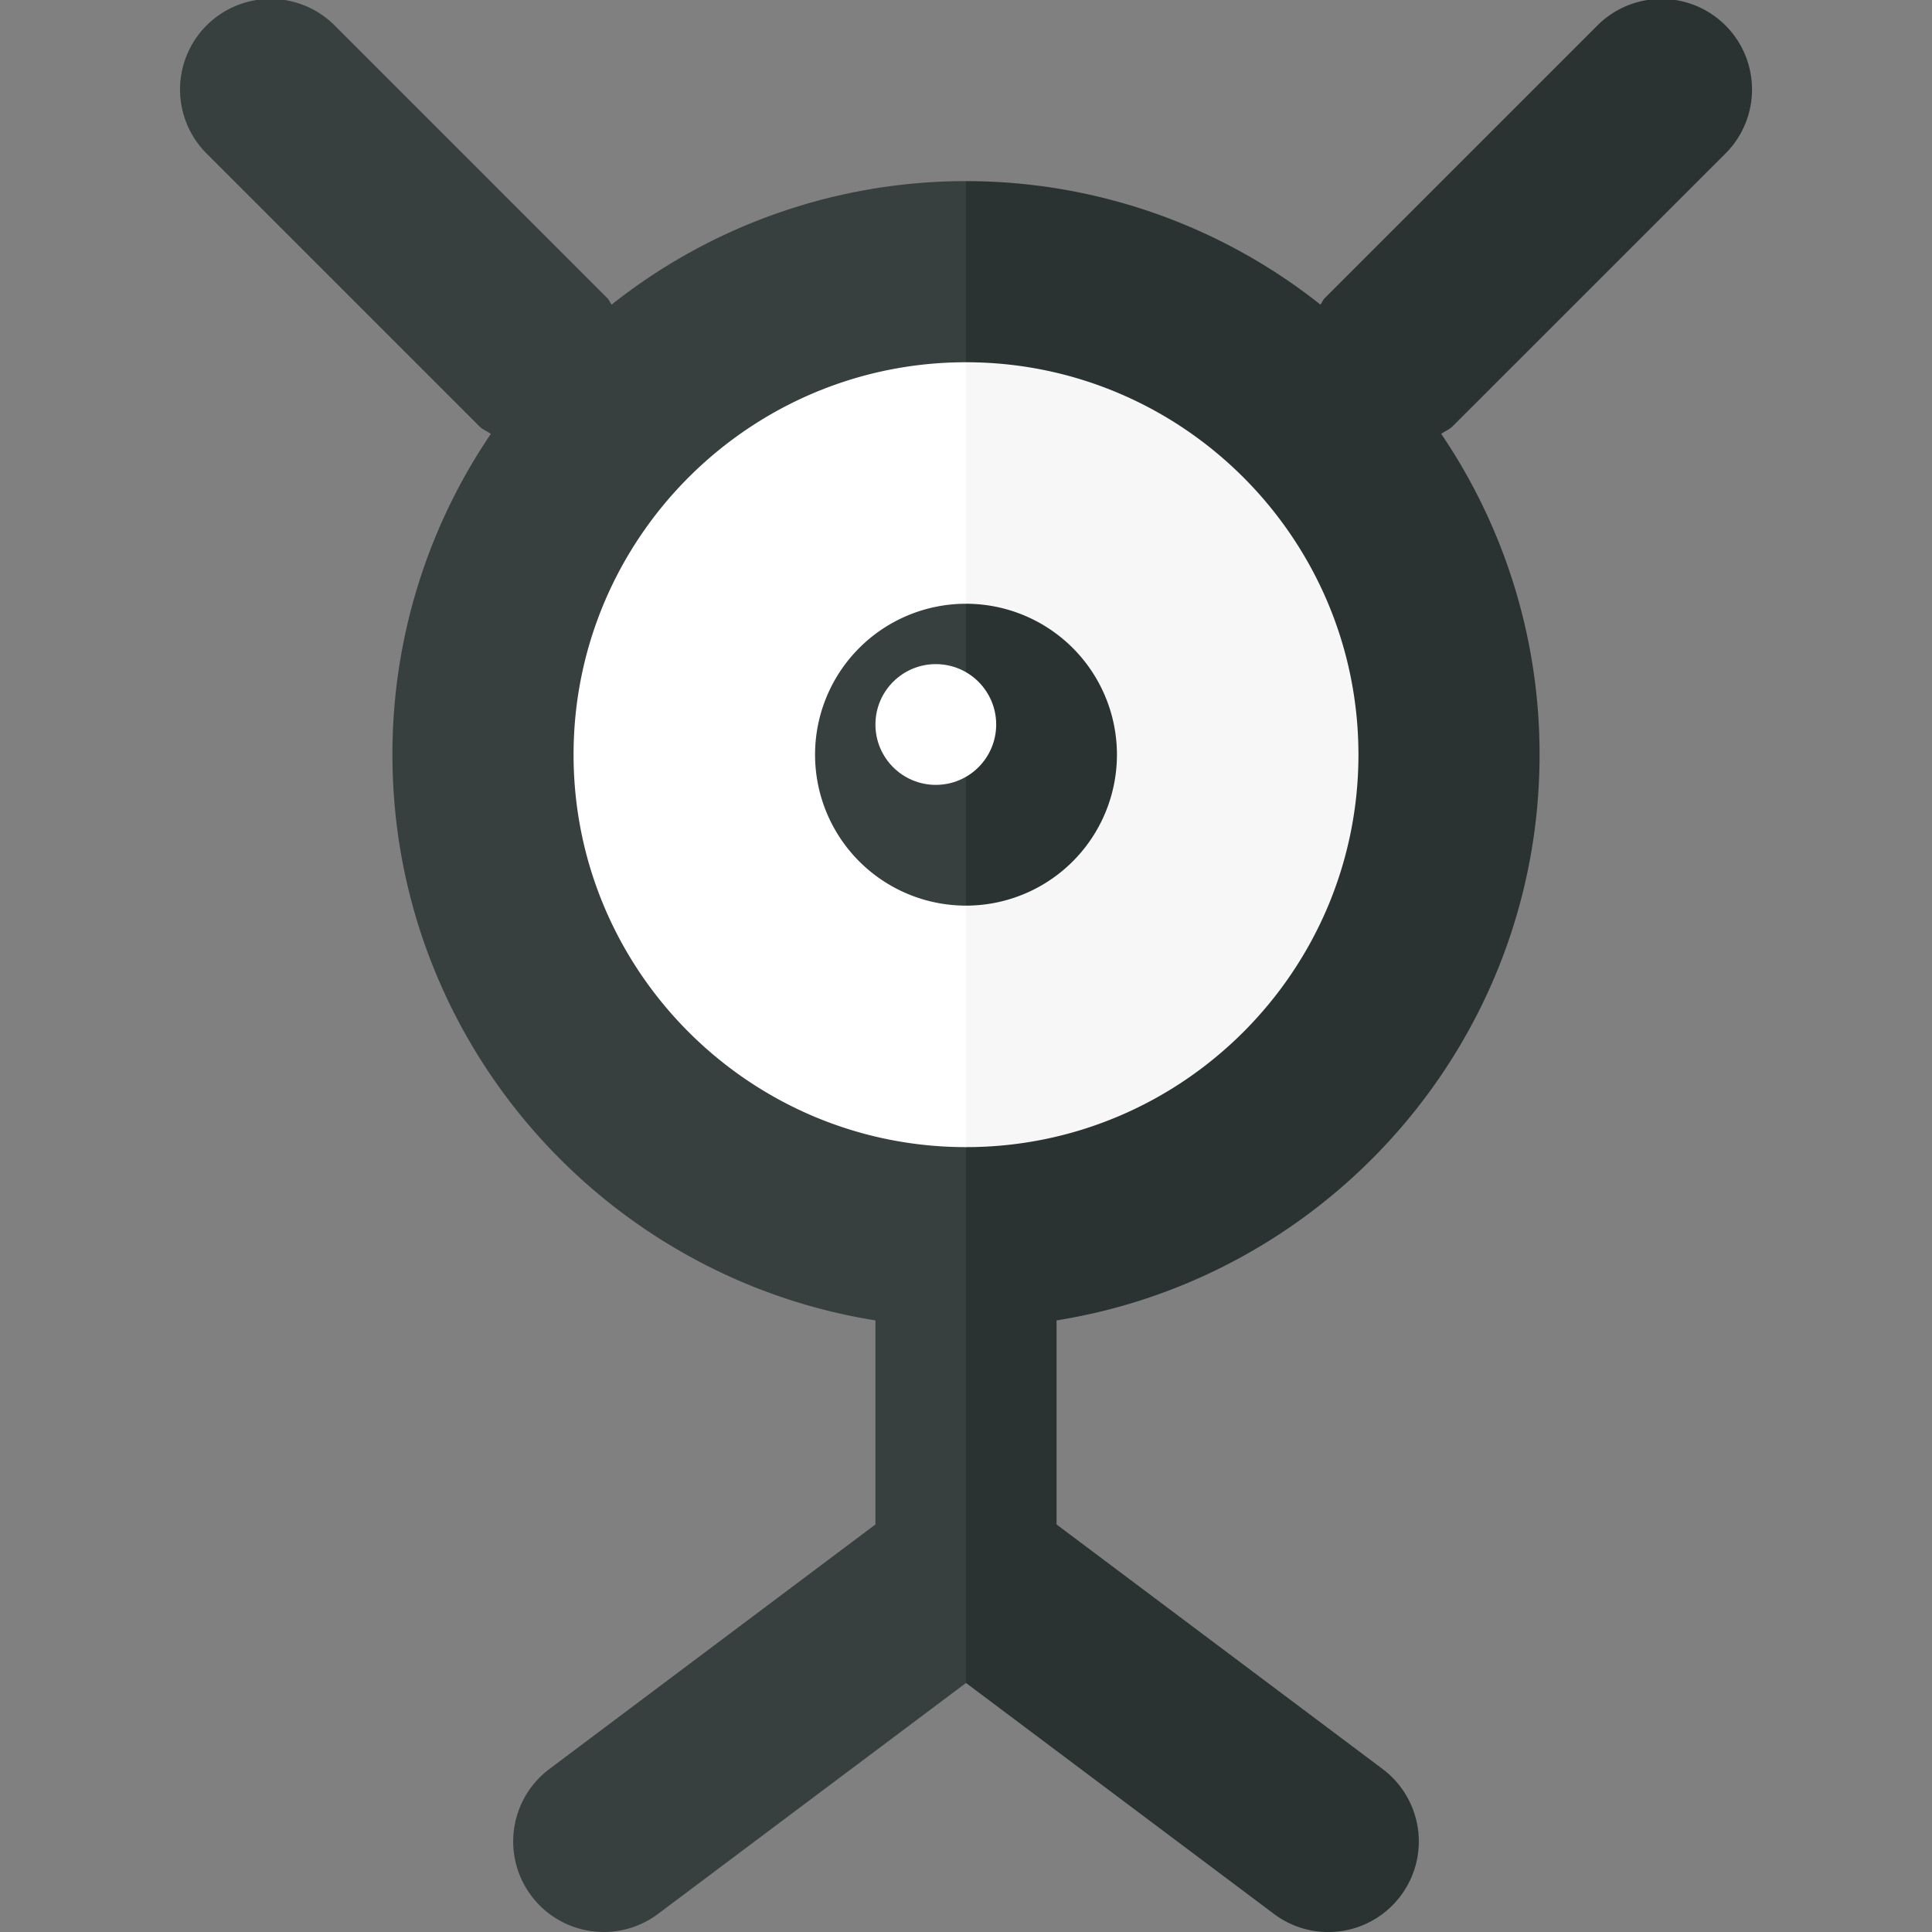 <svg xmlns="http://www.w3.org/2000/svg" width="32" height="32"><rect width="100%" height="100%" fill="#808080" stroke="none"/><path fill="#FFF" d="M16 5a7.5 7.5 0 000 15V5z"/><path fill="#F7F7F7" d="M23.5 12.5A7.5 7.5 0 0016 5v15a7.5 7.5 0 007.5-7.5z"/><path fill="#373F3F" d="M16 10a2.5 2.5 0 100 5v-5z"/><path fill="#2B3332" d="M18.5 12.5A2.5 2.5 0 0016 10v5a2.5 2.5 0 002.5-2.5z"/><circle fill="#FFF" cx="15.5" cy="12" r="1"/><path fill="#373F3F" d="M16 6V3a9.438 9.438 0 00-5.869 2.045c-.028-.033-.039-.074-.07-.105l-4.5-4.5A1.5 1.5 0 103.44 2.561l4.5 4.5c.056.056.128.081.19.126A9.434 9.434 0 006.5 12.5c0 4.727 3.474 8.647 8 9.37v3.38L9.1 29.3a1.5 1.5 0 101.8 2.4l5.1-3.825V19c-3.584 0-6.5-2.916-6.5-6.5S12.416 6 16 6z"/><path fill="#2B3332" d="M28.561 2.561A1.5 1.5 0 1026.44.44l-4.5 4.5c-.031.031-.042.072-.07.105A9.443 9.443 0 0016 3v3c3.584 0 6.5 2.916 6.5 6.5S19.584 19 16 19v8.875l5.1 3.825a1.498 1.498 0 002.1-.3 1.5 1.5 0 00-.3-2.1l-5.4-4.05v-3.38c4.526-.723 8-4.643 8-9.37a9.446 9.446 0 00-1.629-5.314c.062-.045.134-.07.19-.126l4.5-4.499z"/></svg>